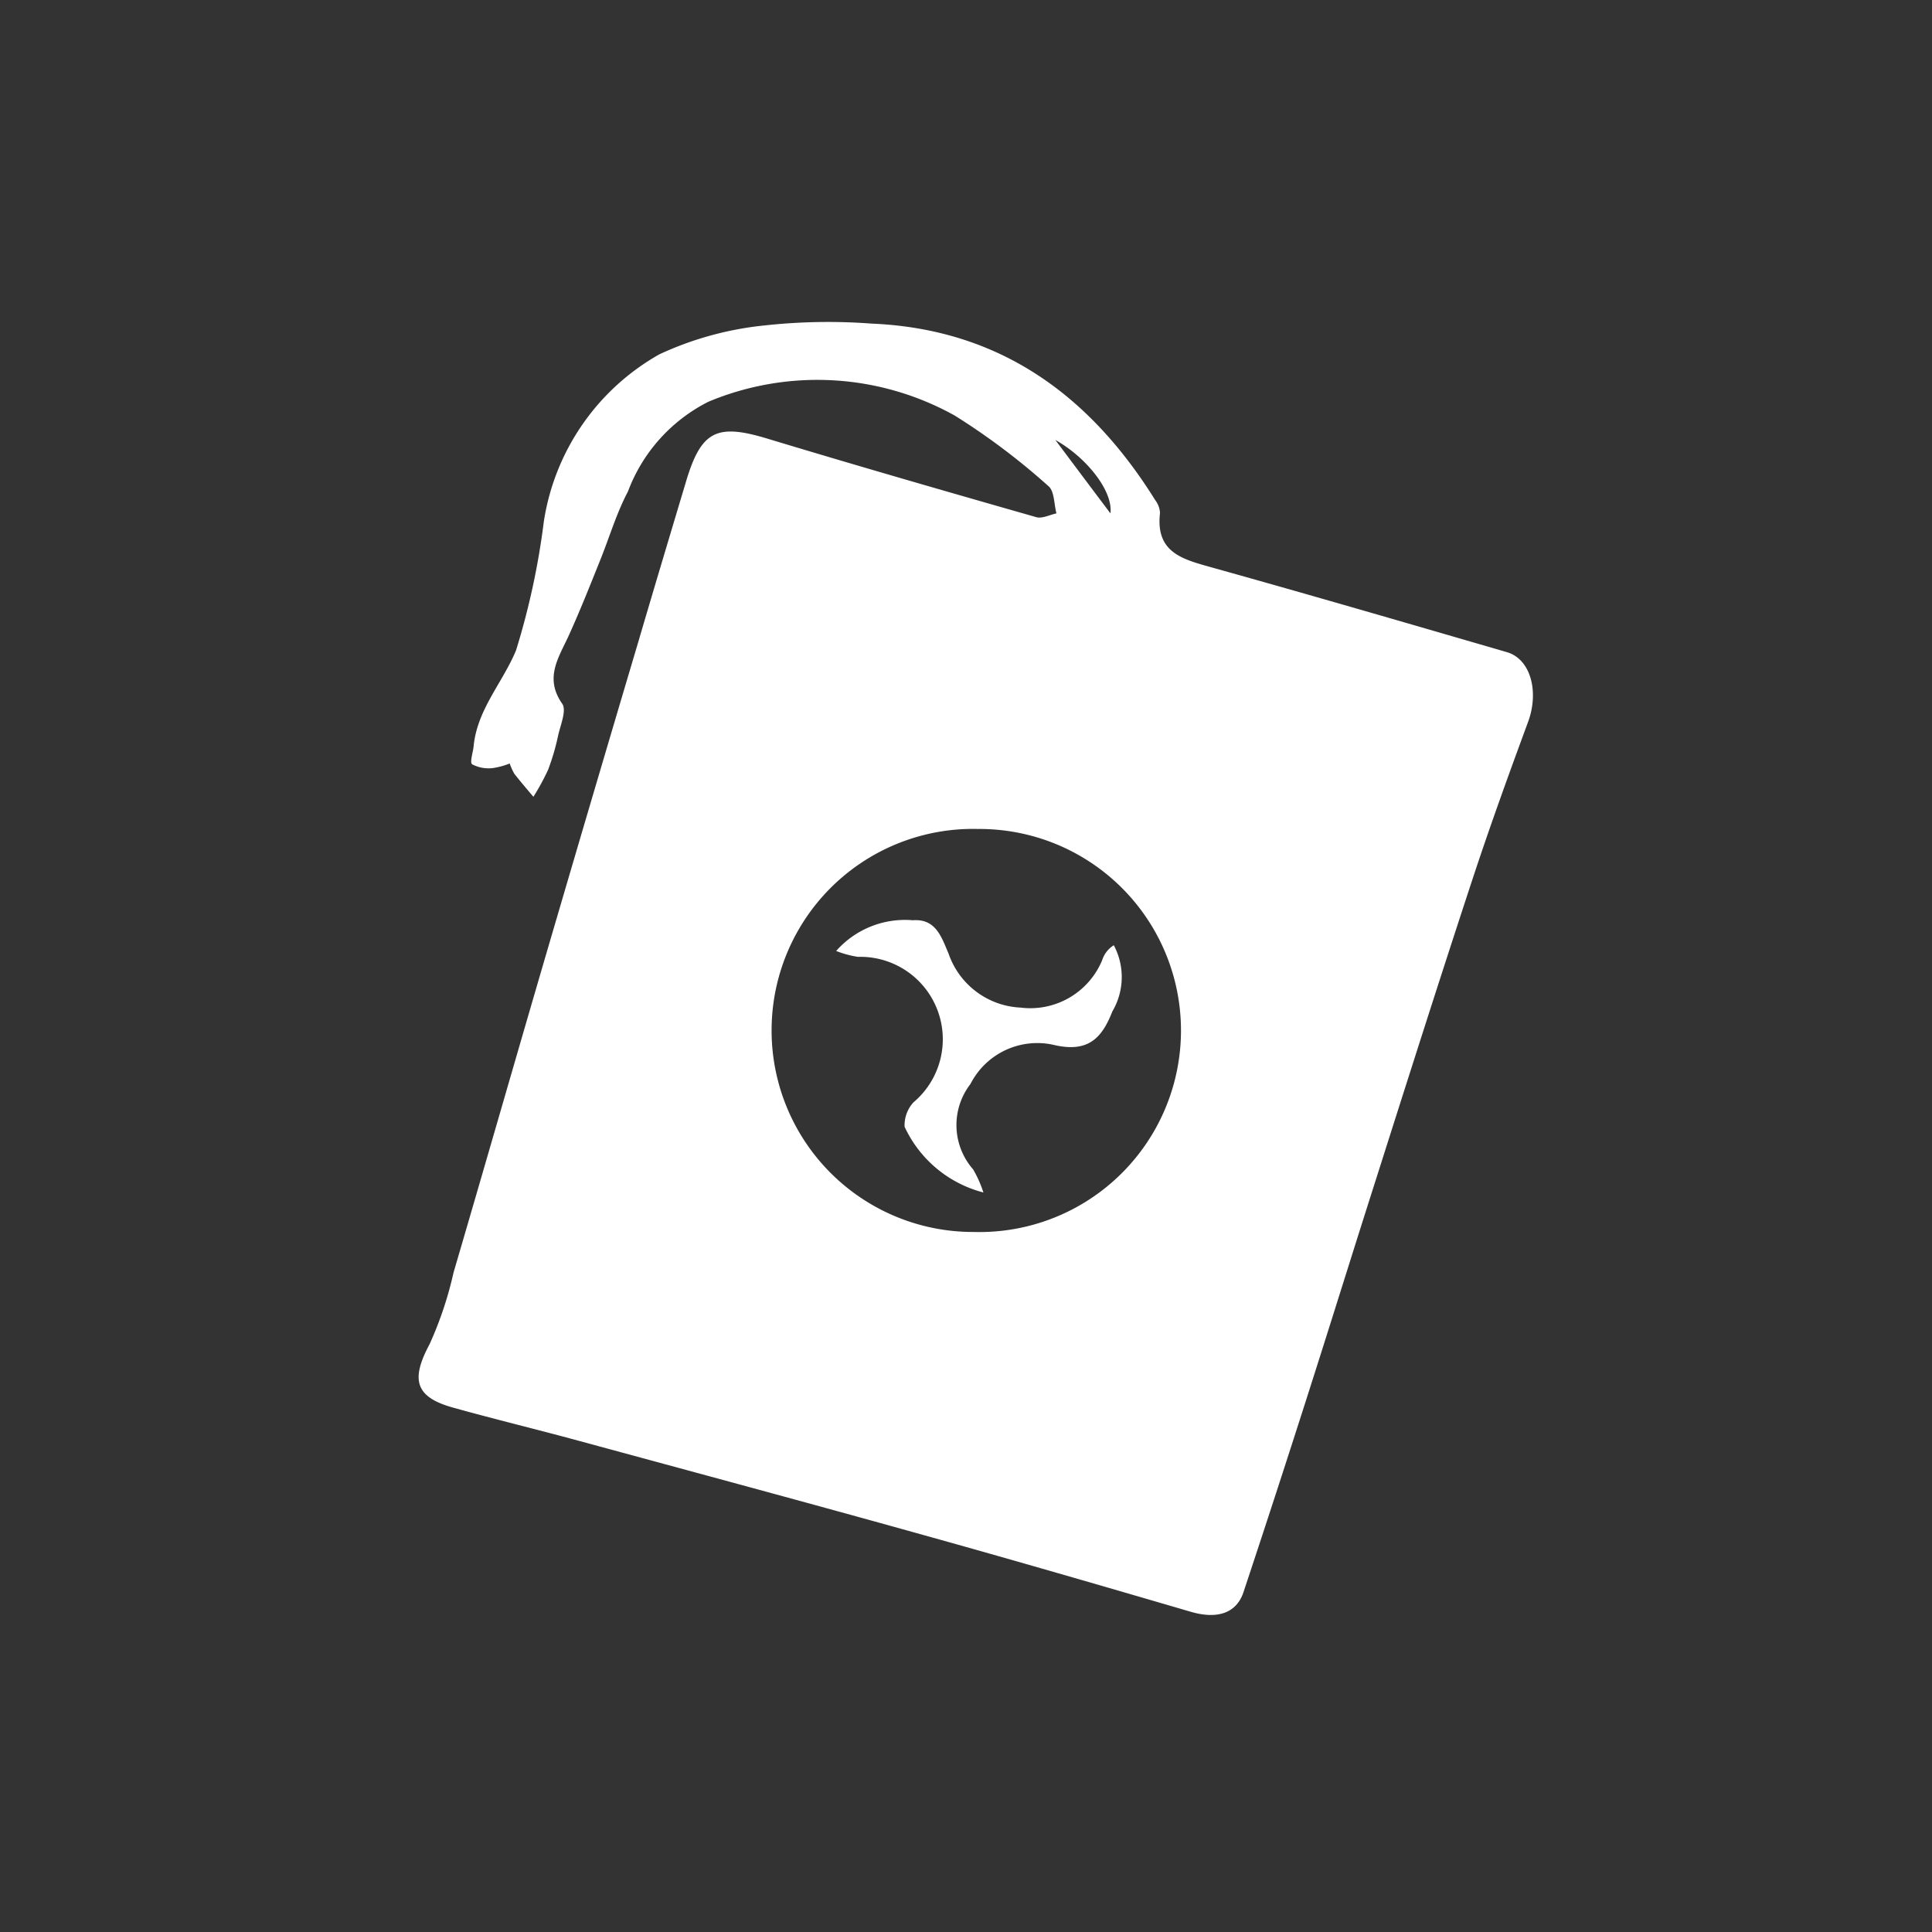 <svg id="ronin-charm" xmlns="http://www.w3.org/2000/svg" width="60" height="60" viewBox="0 0 60 60">
  <rect x="0" y="0" width="60" height="60" fill="#333333" stroke="none"/>
  <rect id="Rectangle_3313" data-name="Rectangle 3313" width="60" height="60" fill="none"/>
  <g id="Layer_1-2" transform="translate(13 10)">
    <g id="Group_69" data-name="Group 69" transform="translate(0 0)">
      <path id="Path_2857" data-name="Path 2857" d="M2.83,13.705a2.316,2.316,0,0,1-.546.146,1.1,1.1,0,0,1-.622-.12c-.08-.061.026-.363.045-.554.108-1.149.908-1.989,1.318-2.985A23.164,23.164,0,0,0,3.887,6.2,7.214,7.214,0,0,1,7.474,1,10.158,10.158,0,0,1,10.761.1,18.067,18.067,0,0,1,14.07.045c3.961.167,6.769,2.212,8.806,5.483a.717.717,0,0,1,.148.4c-.146,1.252.737,1.443,1.646,1.7,3.047.851,6.086,1.736,9.126,2.62.744.216,1.006,1.233.657,2.172-.6,1.627-1.191,3.258-1.733,4.906-1.015,3.086-2,6.182-2.983,9.276-.732,2.292-1.445,4.592-2.179,6.883q-.954,2.984-1.942,5.957c-.223.668-.832.844-1.64.607-2.754-.805-5.511-1.606-8.276-2.376-3.581-1-7.17-1.966-10.758-2.941-1.288-.35-2.589-.664-3.875-1.023-1.182-.329-1.316-.872-.725-1.973a11.409,11.409,0,0,0,.741-2.216c.947-3.23,1.876-6.466,2.821-9.7q1.443-4.929,2.906-9.851C7.3,8.3,7.8,6.633,8.3,4.964c.472-1.593.957-1.823,2.524-1.349,2.777.84,5.566,1.644,8.358,2.441.183.052.417-.073.626-.117-.078-.289-.061-.692-.249-.847A21.142,21.142,0,0,0,16.648,2.9,8.77,8.77,0,0,0,9,2.471a5.14,5.14,0,0,0-2.5,2.789c-.363.687-.582,1.447-.877,2.17C5.311,8.209,5,8.99,4.654,9.751c-.316.683-.751,1.306-.194,2.1.139.2-.051.65-.126.978A7.189,7.189,0,0,1,4.021,13.9a7.41,7.41,0,0,1-.457.84c-.2-.237-.4-.471-.591-.713a1.837,1.837,0,0,1-.146-.326Zm14.5,2.033a6.259,6.259,0,1,0-.087,12.517,6.259,6.259,0,1,0,.087-12.515Zm4.154-9.8c.089-.7-.758-1.749-1.71-2.279C20.3,4.361,20.872,5.125,21.482,5.935Z" transform="translate(0.001 0.005)" fill="#fff"/>
      <path id="Path_2858" data-name="Path 2858" d="M78.955,115.008a3.727,3.727,0,0,1-2.449-2.041,1.054,1.054,0,0,1,.275-.758,2.561,2.561,0,0,0-1.724-4.519,3.12,3.12,0,0,1-.676-.183,2.851,2.851,0,0,1,2.378-.954c.723-.054.894.53,1.112,1.034a2.488,2.488,0,0,0,2.238,1.679,2.416,2.416,0,0,0,2.533-1.473.85.85,0,0,1,.361-.464,2.1,2.1,0,0,1-.044,2.054c-.328.844-.765,1.294-1.831,1.039a2.329,2.329,0,0,0-2.577,1.217,2.087,2.087,0,0,0,.084,2.652,3.656,3.656,0,0,1,.319.718Z" transform="translate(-61.413 -87.974)" fill="#fff"/>
    </g>
  </g>
</svg>
